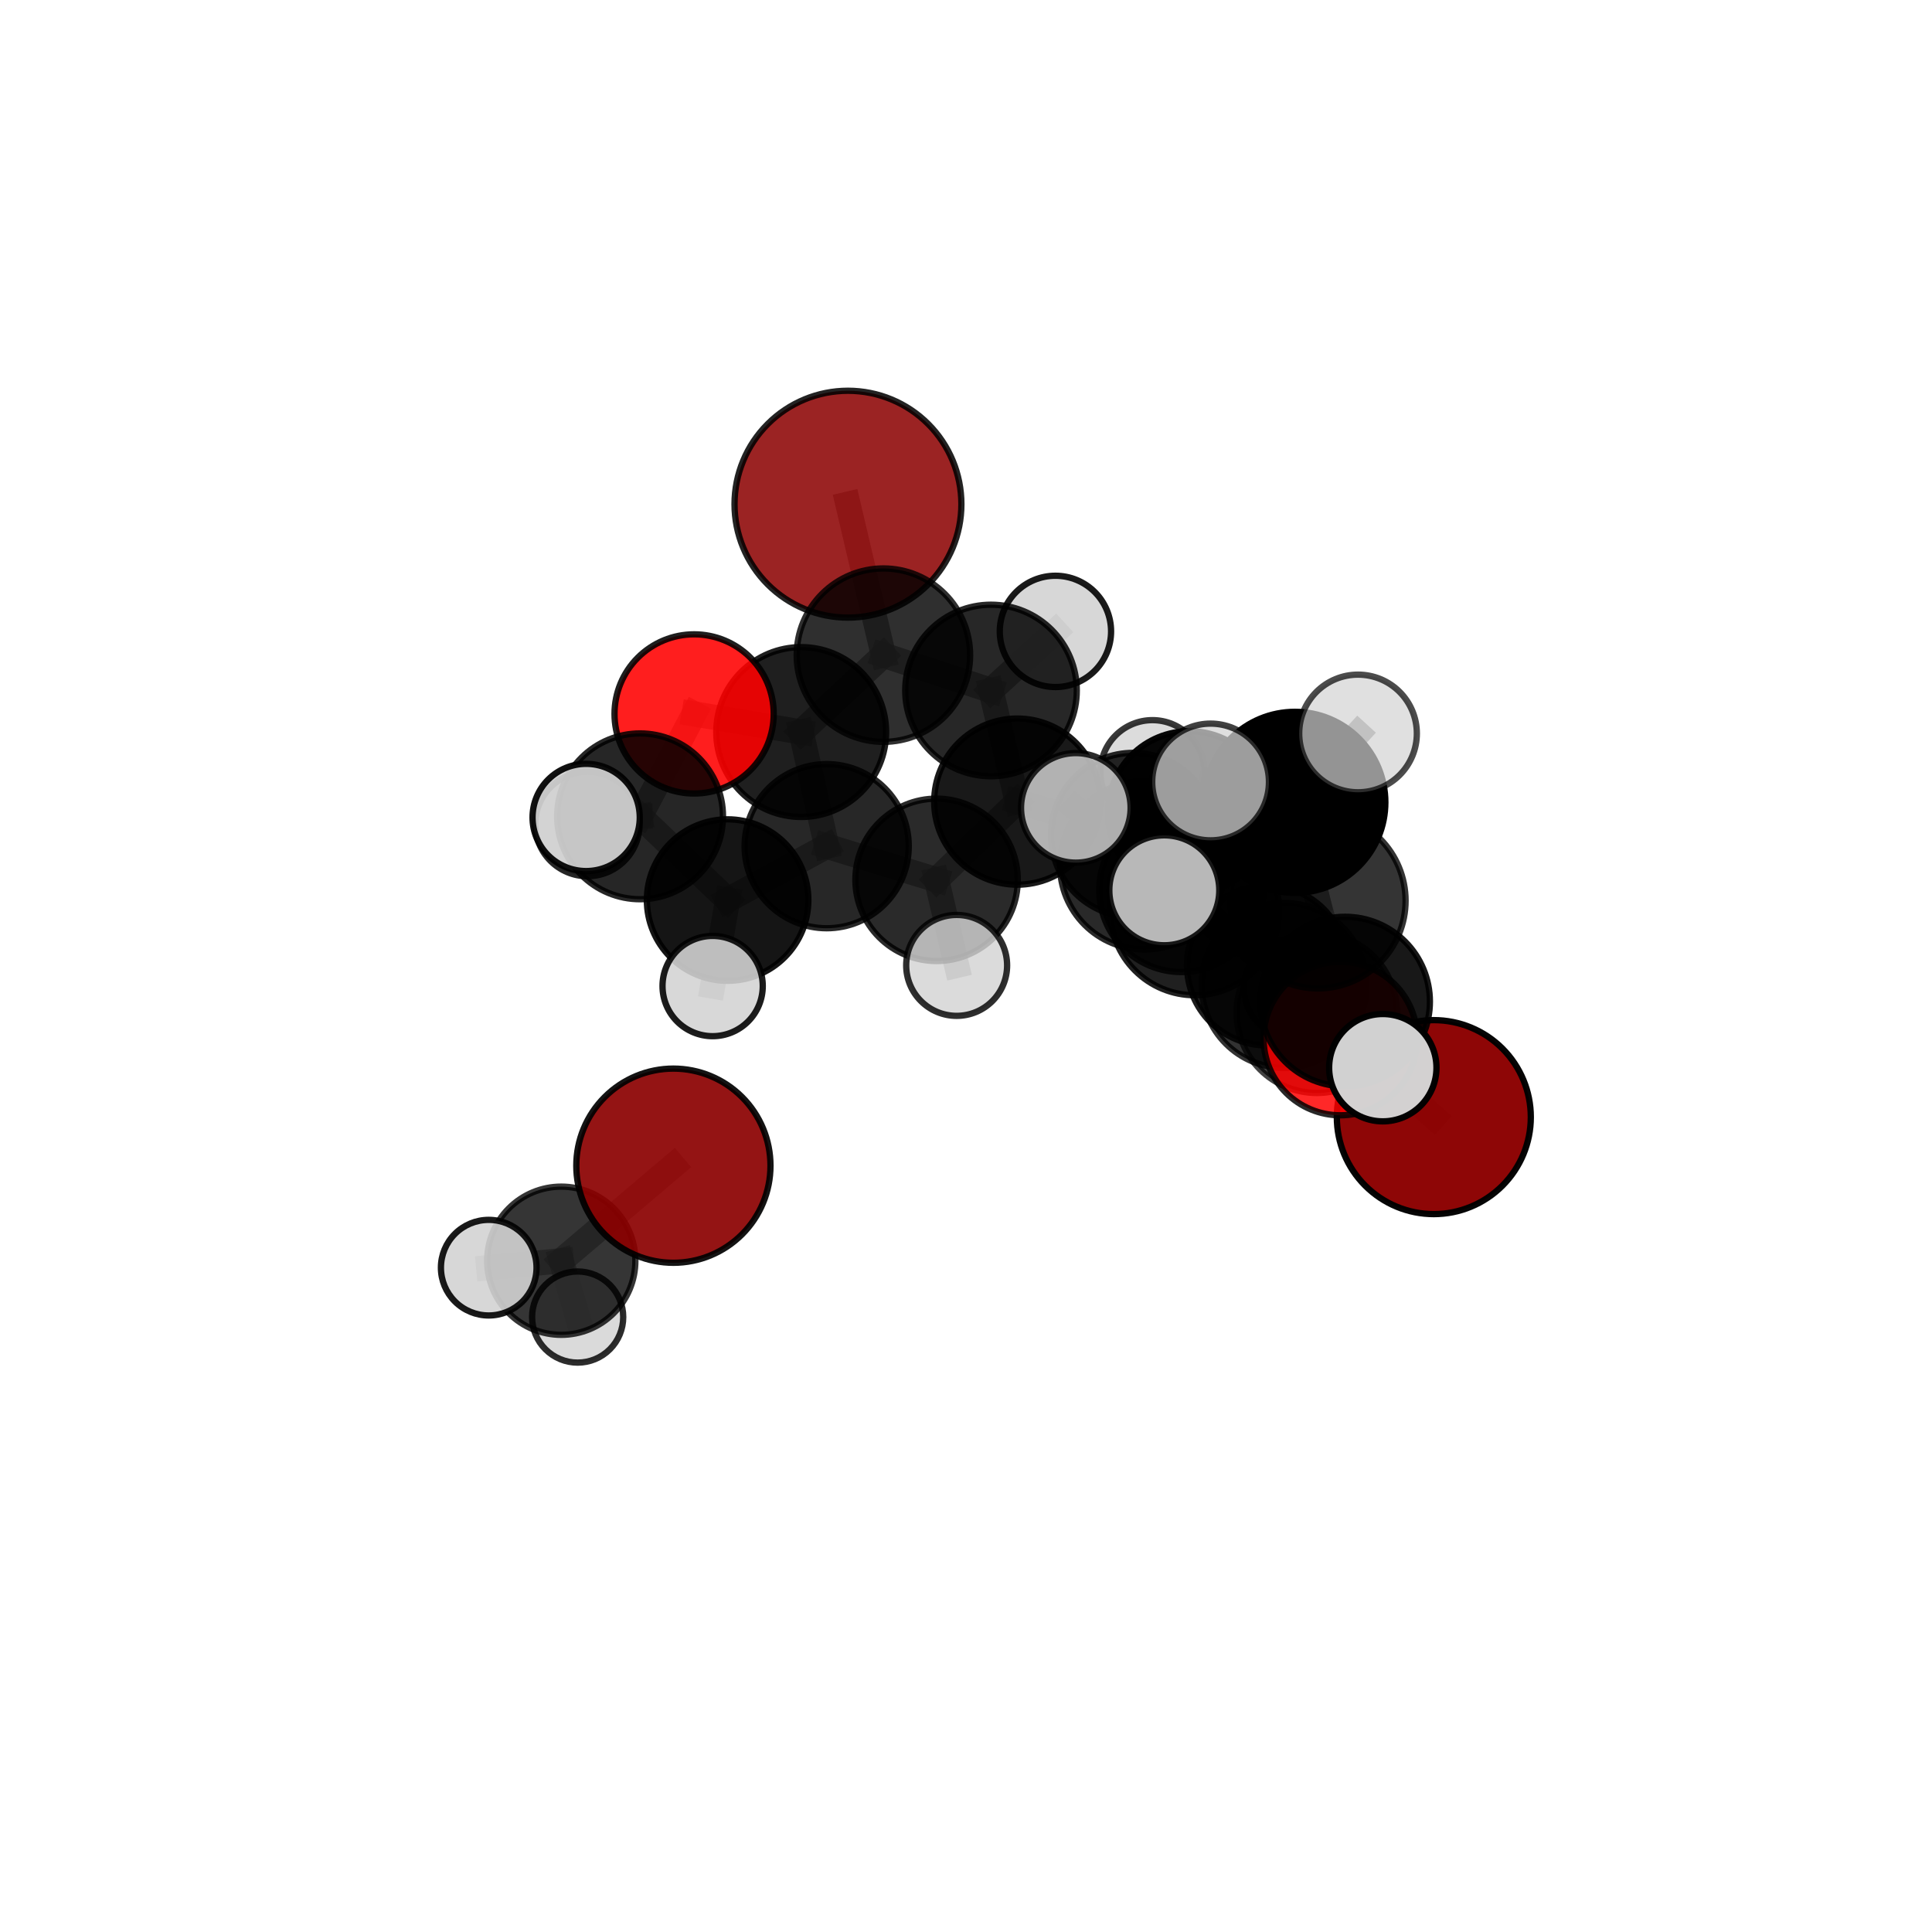 <?xml version="1.0" encoding="utf-8" standalone="no"?>
<!DOCTYPE svg PUBLIC "-//W3C//DTD SVG 1.1//EN"
  "http://www.w3.org/Graphics/SVG/1.1/DTD/svg11.dtd">
<svg xmlns:xlink="http://www.w3.org/1999/xlink" width="153pt" height="153pt" viewBox="0 0 153 153" xmlns="http://www.w3.org/2000/svg" version="1.1">
 <defs>
  <style type="text/css">*{stroke-linejoin: round; stroke-linecap: butt}</style>
 </defs>
 <g id="figure_1">
  <g id="patch_1">
   <path d="M 0 153 
L 153 153 
L 153 0 
L 0 0 
L 0 153 
z
" style="fill: none"/>
  </g>
  <g id="patch_2">
   <path d="M 7.2 145.8 
L 145.8 145.8 
L 145.8 7.2 
L 7.2 7.2 
L 7.2 145.8 
z
" style="fill: none"/>
  </g>
  <g id="axes_1">
   <g id="line2d_1">
    <path d="M 53.327 92.314 
L 44.448 99.841 
" clip-path="url(#p96cc780178)" style="fill: none; stroke: #808080; stroke-opacity: 0.605; stroke-width: 2; stroke-linecap: square"/>
   </g>
   <g id="line2d_2">
    <path d="M 44.448 99.841 
L 45.746 104.301 
" clip-path="url(#p96cc780178)" style="fill: none; stroke: #808080; stroke-opacity: 0.574; stroke-width: 2; stroke-linecap: square"/>
   </g>
   <g id="line2d_3">
    <path d="M 44.448 99.841 
L 38.704 100.39 
" clip-path="url(#p96cc780178)" style="fill: none; stroke: #808080; stroke-opacity: 0.592; stroke-width: 2; stroke-linecap: square"/>
   </g>
   <g id="line2d_4">
    <path d="M 113.548 88.467 
L 104.281 80.208 
" clip-path="url(#p96cc780178)" style="fill: none; stroke: #808080; stroke-opacity: 0.638; stroke-width: 2; stroke-linecap: square"/>
   </g>
   <g id="line2d_5">
    <path d="M 104.281 80.208 
L 101.7 78.036 
" clip-path="url(#p96cc780178)" style="fill: none; stroke: #808080; stroke-opacity: 0.668; stroke-width: 2; stroke-linecap: square"/>
   </g>
   <g id="line2d_6">
    <path d="M 67.152 39.928 
L 69.959 51.883 
" clip-path="url(#p96cc780178)" style="fill: none; stroke: #808080; stroke-opacity: 0.754; stroke-width: 2; stroke-linecap: square"/>
   </g>
   <g id="line2d_7">
    <path d="M 69.959 51.883 
L 63.448 57.972 
" clip-path="url(#p96cc780178)" style="fill: none; stroke: #808080; stroke-opacity: 0.721; stroke-width: 2; stroke-linecap: square"/>
   </g>
   <g id="line2d_8">
    <path d="M 106.146 82.244 
L 101.7 78.036 
" clip-path="url(#p96cc780178)" style="fill: none; stroke: #808080; stroke-opacity: 0.68; stroke-width: 2; stroke-linecap: square"/>
   </g>
   <g id="line2d_9">
    <path d="M 106.146 82.244 
L 106.521 79.319 
" clip-path="url(#p96cc780178)" style="fill: none; stroke: #808080; stroke-opacity: 0.694; stroke-width: 2; stroke-linecap: square"/>
   </g>
   <g id="line2d_10">
    <path d="M 106.521 79.319 
L 104.365 71.33 
" clip-path="url(#p96cc780178)" style="fill: none; stroke: #808080; stroke-opacity: 0.727; stroke-width: 2; stroke-linecap: square"/>
   </g>
   <g id="line2d_11">
    <path d="M 106.521 79.319 
L 109.508 84.553 
" clip-path="url(#p96cc780178)" style="fill: none; stroke: #808080; stroke-opacity: 0.704; stroke-width: 2; stroke-linecap: square"/>
   </g>
   <g id="line2d_12">
    <path d="M 54.969 56.537 
L 63.448 57.972 
" clip-path="url(#p96cc780178)" style="fill: none; stroke: #808080; stroke-opacity: 0.713; stroke-width: 2; stroke-linecap: square"/>
   </g>
   <g id="line2d_13">
    <path d="M 54.969 56.537 
L 50.69 64.648 
" clip-path="url(#p96cc780178)" style="fill: none; stroke: #808080; stroke-opacity: 0.701; stroke-width: 2; stroke-linecap: square"/>
   </g>
   <g id="line2d_14">
    <path d="M 50.69 64.648 
L 57.622 71.279 
" clip-path="url(#p96cc780178)" style="fill: none; stroke: #808080; stroke-opacity: 0.674; stroke-width: 2; stroke-linecap: square"/>
   </g>
   <g id="line2d_15">
    <path d="M 50.69 64.648 
L 46.522 65.257 
" clip-path="url(#p96cc780178)" style="fill: none; stroke: #808080; stroke-opacity: 0.679; stroke-width: 2; stroke-linecap: square"/>
   </g>
   <g id="line2d_16">
    <path d="M 50.69 64.648 
L 46.418 64.737 
" clip-path="url(#p96cc780178)" style="fill: none; stroke: #808080; stroke-opacity: 0.692; stroke-width: 2; stroke-linecap: square"/>
   </g>
   <g id="line2d_17">
    <path d="M 89.738 66.123 
L 93.554 70.477 
" clip-path="url(#p96cc780178)" style="fill: none; stroke: #808080; stroke-opacity: 0.677; stroke-width: 2; stroke-linecap: square"/>
   </g>
   <g id="line2d_18">
    <path d="M 89.738 66.123 
L 80.559 63.482 
" clip-path="url(#p96cc780178)" style="fill: none; stroke: #808080; stroke-opacity: 0.683; stroke-width: 2; stroke-linecap: square"/>
   </g>
   <g id="line2d_19">
    <path d="M 89.738 66.123 
L 94.191 64.352 
" clip-path="url(#p96cc780178)" style="fill: none; stroke: #808080; stroke-opacity: 0.673; stroke-width: 2; stroke-linecap: square"/>
   </g>
   <g id="line2d_20">
    <path d="M 93.554 70.477 
L 100.338 76.46 
" clip-path="url(#p96cc780178)" style="fill: none; stroke: #808080; stroke-opacity: 0.665; stroke-width: 2; stroke-linecap: square"/>
   </g>
   <g id="line2d_21">
    <path d="M 93.554 70.477 
L 90.616 68.516 
" clip-path="url(#p96cc780178)" style="fill: none; stroke: #808080; stroke-opacity: 0.689; stroke-width: 2; stroke-linecap: square"/>
   </g>
   <g id="line2d_22">
    <path d="M 80.559 63.482 
L 78.48 54.681 
" clip-path="url(#p96cc780178)" style="fill: none; stroke: #808080; stroke-opacity: 0.704; stroke-width: 2; stroke-linecap: square"/>
   </g>
   <g id="line2d_23">
    <path d="M 80.559 63.482 
L 74.17 69.676 
" clip-path="url(#p96cc780178)" style="fill: none; stroke: #808080; stroke-opacity: 0.677; stroke-width: 2; stroke-linecap: square"/>
   </g>
   <g id="line2d_24">
    <path d="M 94.191 64.352 
L 91.265 61.149 
" clip-path="url(#p96cc780178)" style="fill: none; stroke: #808080; stroke-opacity: 0.669; stroke-width: 2; stroke-linecap: square"/>
   </g>
   <g id="line2d_25">
    <path d="M 94.191 64.352 
L 100.817 66.023 
" clip-path="url(#p96cc780178)" style="fill: none; stroke: #808080; stroke-opacity: 0.665; stroke-width: 2; stroke-linecap: square"/>
   </g>
   <g id="line2d_26">
    <path d="M 100.338 76.46 
L 104.281 80.208 
" clip-path="url(#p96cc780178)" style="fill: none; stroke: #808080; stroke-opacity: 0.653; stroke-width: 2; stroke-linecap: square"/>
   </g>
   <g id="line2d_27">
    <path d="M 100.338 76.46 
L 102.481 78.26 
" clip-path="url(#p96cc780178)" style="fill: none; stroke: #808080; stroke-opacity: 0.642; stroke-width: 2; stroke-linecap: square"/>
   </g>
   <g id="line2d_28">
    <path d="M 90.616 68.516 
L 94.616 72.129 
" clip-path="url(#p96cc780178)" style="fill: none; stroke: #808080; stroke-opacity: 0.703; stroke-width: 2; stroke-linecap: square"/>
   </g>
   <g id="line2d_29">
    <path d="M 90.616 68.516 
L 85.197 63.978 
" clip-path="url(#p96cc780178)" style="fill: none; stroke: #808080; stroke-opacity: 0.711; stroke-width: 2; stroke-linecap: square"/>
   </g>
   <g id="line2d_30">
    <path d="M 78.48 54.681 
L 69.959 51.883 
" clip-path="url(#p96cc780178)" style="fill: none; stroke: #808080; stroke-opacity: 0.726; stroke-width: 2; stroke-linecap: square"/>
   </g>
   <g id="line2d_31">
    <path d="M 78.48 54.681 
L 83.582 50.002 
" clip-path="url(#p96cc780178)" style="fill: none; stroke: #808080; stroke-opacity: 0.729; stroke-width: 2; stroke-linecap: square"/>
   </g>
   <g id="line2d_32">
    <path d="M 74.17 69.676 
L 65.468 67.011 
" clip-path="url(#p96cc780178)" style="fill: none; stroke: #808080; stroke-opacity: 0.671; stroke-width: 2; stroke-linecap: square"/>
   </g>
   <g id="line2d_33">
    <path d="M 74.17 69.676 
L 75.76 76.452 
" clip-path="url(#p96cc780178)" style="fill: none; stroke: #808080; stroke-opacity: 0.654; stroke-width: 2; stroke-linecap: square"/>
   </g>
   <g id="line2d_34">
    <path d="M 94.616 72.129 
L 101.7 78.036 
" clip-path="url(#p96cc780178)" style="fill: none; stroke: #808080; stroke-opacity: 0.693; stroke-width: 2; stroke-linecap: square"/>
   </g>
   <g id="line2d_35">
    <path d="M 94.616 72.129 
L 92.204 70.505 
" clip-path="url(#p96cc780178)" style="fill: none; stroke: #808080; stroke-opacity: 0.714; stroke-width: 2; stroke-linecap: square"/>
   </g>
   <g id="line2d_36">
    <path d="M 65.468 67.011 
L 63.448 57.972 
" clip-path="url(#p96cc780178)" style="fill: none; stroke: #808080; stroke-opacity: 0.693; stroke-width: 2; stroke-linecap: square"/>
   </g>
   <g id="line2d_37">
    <path d="M 65.468 67.011 
L 57.622 71.279 
" clip-path="url(#p96cc780178)" style="fill: none; stroke: #808080; stroke-opacity: 0.669; stroke-width: 2; stroke-linecap: square"/>
   </g>
   <g id="line2d_38">
    <path d="M 57.622 71.279 
L 56.435 78.088 
" clip-path="url(#p96cc780178)" style="fill: none; stroke: #808080; stroke-opacity: 0.648; stroke-width: 2; stroke-linecap: square"/>
   </g>
   <g id="line2d_39">
    <path d="M 104.365 71.33 
L 102.541 63.541 
" clip-path="url(#p96cc780178)" style="fill: none; stroke: #808080; stroke-opacity: 0.762; stroke-width: 2; stroke-linecap: square"/>
   </g>
   <g id="line2d_40">
    <path d="M 102.541 63.541 
L 95.869 61.927 
" clip-path="url(#p96cc780178)" style="fill: none; stroke: #808080; stroke-opacity: 0.785; stroke-width: 2; stroke-linecap: square"/>
   </g>
   <g id="line2d_41">
    <path d="M 102.541 63.541 
L 107.545 58.085 
" clip-path="url(#p96cc780178)" style="fill: none; stroke: #808080; stroke-opacity: 0.79; stroke-width: 2; stroke-linecap: square"/>
   </g>
   <g id="Path3DCollection_1">
    <path d="M 91.265 65.27 
C 92.358 65.27 93.406 64.836 94.179 64.063 
C 94.951 63.29 95.385 62.242 95.385 61.149 
C 95.385 60.057 94.951 59.008 94.179 58.236 
C 93.406 57.463 92.358 57.029 91.265 57.029 
C 90.172 57.029 89.124 57.463 88.351 58.236 
C 87.578 59.008 87.144 60.057 87.144 61.149 
C 87.144 62.242 87.578 63.29 88.351 64.063 
C 89.124 64.836 90.172 65.27 91.265 65.27 
z
" clip-path="url(#p96cc780178)" style="fill: #d3d3d3; fill-opacity: 0.778; stroke: #000000; stroke-opacity: 0.778; stroke-width: 0.5"/>
    <path d="M 100.817 70.106 
C 101.9 70.106 102.939 69.676 103.705 68.91 
C 104.47 68.144 104.9 67.106 104.9 66.023 
C 104.9 64.94 104.47 63.901 103.705 63.136 
C 102.939 62.37 101.9 61.94 100.817 61.94 
C 99.734 61.94 98.696 62.37 97.93 63.136 
C 97.164 63.901 96.734 64.94 96.734 66.023 
C 96.734 67.106 97.164 68.144 97.93 68.91 
C 98.696 69.676 99.734 70.106 100.817 70.106 
z
" clip-path="url(#p96cc780178)" style="fill: #d3d3d3; fill-opacity: 0.777; stroke: #000000; stroke-opacity: 0.777; stroke-width: 0.5"/>
    <path d="M 94.191 70.798 
C 95.901 70.798 97.54 70.118 98.749 68.91 
C 99.958 67.701 100.637 66.061 100.637 64.352 
C 100.637 62.642 99.958 61.002 98.749 59.793 
C 97.54 58.585 95.901 57.905 94.191 57.905 
C 92.481 57.905 90.842 58.585 89.633 59.793 
C 88.424 61.002 87.745 62.642 87.745 64.352 
C 87.745 66.061 88.424 67.701 89.633 68.91 
C 90.842 70.118 92.481 70.798 94.191 70.798 
z
" clip-path="url(#p96cc780178)" style="fill-opacity: 0.971; stroke: #000000; stroke-opacity: 0.971; stroke-width: 0.5"/>
    <path d="M 46.522 69.389 
C 47.618 69.389 48.669 68.954 49.444 68.179 
C 50.218 67.404 50.654 66.353 50.654 65.257 
C 50.654 64.162 50.218 63.111 49.444 62.336 
C 48.669 61.561 47.618 61.126 46.522 61.126 
C 45.426 61.126 44.375 61.561 43.6 62.336 
C 42.825 63.111 42.39 64.162 42.39 65.257 
C 42.39 66.353 42.825 67.404 43.6 68.179 
C 44.375 68.954 45.426 69.389 46.522 69.389 
z
" clip-path="url(#p96cc780178)" style="fill: #d3d3d3; fill-opacity: 0.85; stroke: #000000; stroke-opacity: 0.85; stroke-width: 0.5"/>
    <path d="M 83.582 54.409 
C 84.751 54.409 85.872 53.945 86.699 53.118 
C 87.525 52.292 87.989 51.171 87.989 50.002 
C 87.989 48.833 87.525 47.712 86.699 46.886 
C 85.872 46.059 84.751 45.595 83.582 45.595 
C 82.414 45.595 81.292 46.059 80.466 46.886 
C 79.64 47.712 79.175 48.833 79.175 50.002 
C 79.175 51.171 79.64 52.292 80.466 53.118 
C 81.292 53.945 82.414 54.409 83.582 54.409 
z
" clip-path="url(#p96cc780178)" style="fill: #d3d3d3; fill-opacity: 0.895; stroke: #000000; stroke-opacity: 0.895; stroke-width: 0.5"/>
    <path d="M 89.738 72.626 
C 91.463 72.626 93.117 71.941 94.336 70.721 
C 95.556 69.502 96.241 67.847 96.241 66.123 
C 96.241 64.398 95.556 62.744 94.336 61.524 
C 93.117 60.305 91.463 59.62 89.738 59.62 
C 88.013 59.62 86.359 60.305 85.14 61.524 
C 83.92 62.744 83.235 64.398 83.235 66.123 
C 83.235 67.847 83.92 69.502 85.14 70.721 
C 86.359 71.941 88.013 72.626 89.738 72.626 
z
" clip-path="url(#p96cc780178)" style="fill-opacity: 0.846; stroke: #000000; stroke-opacity: 0.846; stroke-width: 0.5"/>
    <path d="M 78.48 61.474 
C 80.281 61.474 82.009 60.759 83.283 59.485 
C 84.557 58.211 85.273 56.483 85.273 54.681 
C 85.273 52.88 84.557 51.152 83.283 49.878 
C 82.009 48.604 80.281 47.888 78.48 47.888 
C 76.678 47.888 74.95 48.604 73.676 49.878 
C 72.402 51.152 71.687 52.88 71.687 54.681 
C 71.687 56.483 72.402 58.211 73.676 59.485 
C 74.95 60.759 76.678 61.474 78.48 61.474 
z
" clip-path="url(#p96cc780178)" style="fill-opacity: 0.846; stroke: #000000; stroke-opacity: 0.846; stroke-width: 0.5"/>
    <path d="M 67.152 48.911 
C 69.535 48.911 71.82 47.964 73.504 46.28 
C 75.189 44.595 76.135 42.31 76.135 39.928 
C 76.135 37.546 75.189 35.26 73.504 33.576 
C 71.82 31.891 69.535 30.945 67.152 30.945 
C 64.77 30.945 62.485 31.891 60.8 33.576 
C 59.116 35.26 58.169 37.546 58.169 39.928 
C 58.169 42.31 59.116 44.595 60.8 46.28 
C 62.485 47.964 64.77 48.911 67.152 48.911 
z
" clip-path="url(#p96cc780178)" style="fill: #8b0000; fill-opacity: 0.86; stroke: #000000; stroke-opacity: 0.86; stroke-width: 0.5"/>
    <path d="M 102.481 82.212 
C 103.529 82.212 104.534 81.796 105.275 81.054 
C 106.016 80.313 106.433 79.308 106.433 78.26 
C 106.433 77.212 106.016 76.206 105.275 75.465 
C 104.534 74.724 103.529 74.308 102.481 74.308 
C 101.433 74.308 100.427 74.724 99.686 75.465 
C 98.945 76.206 98.528 77.212 98.528 78.26 
C 98.528 79.308 98.945 80.313 99.686 81.054 
C 100.427 81.796 101.433 82.212 102.481 82.212 
z
" clip-path="url(#p96cc780178)" style="fill: #d3d3d3; fill-opacity: 0.836; stroke: #000000; stroke-opacity: 0.836; stroke-width: 0.5"/>
    <path d="M 69.959 58.75 
C 71.78 58.75 73.527 58.027 74.815 56.739 
C 76.102 55.451 76.826 53.705 76.826 51.883 
C 76.826 50.062 76.102 48.315 74.815 47.028 
C 73.527 45.74 71.78 45.016 69.959 45.016 
C 68.138 45.016 66.391 45.74 65.103 47.028 
C 63.815 48.315 63.092 50.062 63.092 51.883 
C 63.092 53.705 63.815 55.451 65.103 56.739 
C 66.391 58.027 68.138 58.75 69.959 58.75 
z
" clip-path="url(#p96cc780178)" style="fill-opacity: 0.816; stroke: #000000; stroke-opacity: 0.816; stroke-width: 0.5"/>
    <path d="M 80.559 70.061 
C 82.304 70.061 83.977 69.368 85.211 68.134 
C 86.445 66.901 87.138 65.227 87.138 63.482 
C 87.138 61.738 86.445 60.064 85.211 58.831 
C 83.977 57.597 82.304 56.904 80.559 56.904 
C 78.814 56.904 77.141 57.597 75.907 58.831 
C 74.673 60.064 73.98 61.738 73.98 63.482 
C 73.98 65.227 74.673 66.901 75.907 68.134 
C 77.141 69.368 78.814 70.061 80.559 70.061 
z
" clip-path="url(#p96cc780178)" style="fill-opacity: 0.901; stroke: #000000; stroke-opacity: 0.901; stroke-width: 0.5"/>
    <path d="M 63.448 64.697 
C 65.231 64.697 66.942 63.988 68.203 62.727 
C 69.464 61.466 70.173 59.755 70.173 57.972 
C 70.173 56.189 69.464 54.478 68.203 53.217 
C 66.942 51.956 65.231 51.247 63.448 51.247 
C 61.664 51.247 59.953 51.956 58.692 53.217 
C 57.431 54.478 56.723 56.189 56.723 57.972 
C 56.723 59.755 57.431 61.466 58.692 62.727 
C 59.953 63.988 61.664 64.697 63.448 64.697 
z
" clip-path="url(#p96cc780178)" style="fill-opacity: 0.877; stroke: #000000; stroke-opacity: 0.877; stroke-width: 0.5"/>
    <path d="M 74.17 76.106 
C 75.876 76.106 77.511 75.429 78.717 74.223 
C 79.923 73.017 80.6 71.382 80.6 69.676 
C 80.6 67.971 79.923 66.335 78.717 65.13 
C 77.511 63.924 75.876 63.246 74.17 63.246 
C 72.465 63.246 70.829 63.924 69.624 65.13 
C 68.418 66.335 67.74 67.971 67.74 69.676 
C 67.74 71.382 68.418 73.017 69.624 74.223 
C 70.829 75.429 72.465 76.106 74.17 76.106 
z
" clip-path="url(#p96cc780178)" style="fill-opacity: 0.833; stroke: #000000; stroke-opacity: 0.833; stroke-width: 0.5"/>
    <path d="M 54.969 62.841 
C 56.64 62.841 58.244 62.176 59.426 60.994 
C 60.608 59.812 61.272 58.209 61.272 56.537 
C 61.272 54.866 60.608 53.262 59.426 52.08 
C 58.244 50.898 56.64 50.234 54.969 50.234 
C 53.297 50.234 51.694 50.898 50.511 52.08 
C 49.329 53.262 48.665 54.866 48.665 56.537 
C 48.665 58.209 49.329 59.812 50.511 60.994 
C 51.694 62.176 53.297 62.841 54.969 62.841 
z
" clip-path="url(#p96cc780178)" style="fill: #ff0000; fill-opacity: 0.88; stroke: #000000; stroke-opacity: 0.88; stroke-width: 0.5"/>
    <path d="M 65.468 73.511 
C 67.192 73.511 68.845 72.826 70.064 71.607 
C 71.283 70.388 71.968 68.735 71.968 67.011 
C 71.968 65.287 71.283 63.633 70.064 62.414 
C 68.845 61.195 67.192 60.51 65.468 60.51 
C 63.744 60.51 62.09 61.195 60.871 62.414 
C 59.652 63.633 58.967 65.287 58.967 67.011 
C 58.967 68.735 59.652 70.388 60.871 71.607 
C 62.09 72.826 63.744 73.511 65.468 73.511 
z
" clip-path="url(#p96cc780178)" style="fill-opacity: 0.846; stroke: #000000; stroke-opacity: 0.846; stroke-width: 0.5"/>
    <path d="M 75.76 80.448 
C 76.82 80.448 77.836 80.027 78.586 79.278 
C 79.335 78.529 79.756 77.512 79.756 76.452 
C 79.756 75.393 79.335 74.376 78.586 73.627 
C 77.836 72.877 76.82 72.456 75.76 72.456 
C 74.7 72.456 73.684 72.877 72.934 73.627 
C 72.185 74.376 71.764 75.393 71.764 76.452 
C 71.764 77.512 72.185 78.529 72.934 79.278 
C 73.684 80.027 74.7 80.448 75.76 80.448 
z
" clip-path="url(#p96cc780178)" style="fill: #d3d3d3; fill-opacity: 0.818; stroke: #000000; stroke-opacity: 0.818; stroke-width: 0.5"/>
    <path d="M 57.622 77.673 
C 59.317 77.673 60.944 76.999 62.143 75.8 
C 63.342 74.601 64.016 72.975 64.016 71.279 
C 64.016 69.583 63.342 67.956 62.143 66.757 
C 60.944 65.558 59.317 64.884 57.622 64.884 
C 55.926 64.884 54.299 65.558 53.1 66.757 
C 51.901 67.956 51.227 69.583 51.227 71.279 
C 51.227 72.975 51.901 74.601 53.1 75.8 
C 54.299 76.999 55.926 77.673 57.622 77.673 
z
" clip-path="url(#p96cc780178)" style="fill-opacity: 0.915; stroke: #000000; stroke-opacity: 0.915; stroke-width: 0.5"/>
    <path d="M 50.69 71.213 
C 52.432 71.213 54.102 70.522 55.333 69.29 
C 56.564 68.059 57.256 66.389 57.256 64.648 
C 57.256 62.906 56.564 61.236 55.333 60.005 
C 54.102 58.774 52.432 58.082 50.69 58.082 
C 48.949 58.082 47.279 58.774 46.048 60.005 
C 44.816 61.236 44.125 62.906 44.125 64.648 
C 44.125 66.389 44.816 68.059 46.048 69.29 
C 47.279 70.522 48.949 71.213 50.69 71.213 
z
" clip-path="url(#p96cc780178)" style="fill-opacity: 0.851; stroke: #000000; stroke-opacity: 0.851; stroke-width: 0.5"/>
    <path d="M 56.435 82.058 
C 57.488 82.058 58.498 81.639 59.242 80.895 
C 59.987 80.15 60.405 79.141 60.405 78.088 
C 60.405 77.035 59.987 76.025 59.242 75.281 
C 58.498 74.536 57.488 74.118 56.435 74.118 
C 55.383 74.118 54.373 74.536 53.628 75.281 
C 52.884 76.025 52.466 77.035 52.466 78.088 
C 52.466 79.141 52.884 80.15 53.628 80.895 
C 54.373 81.639 55.383 82.058 56.435 82.058 
z
" clip-path="url(#p96cc780178)" style="fill: #d3d3d3; fill-opacity: 0.888; stroke: #000000; stroke-opacity: 0.888; stroke-width: 0.5"/>
    <path d="M 100.338 82.794 
C 102.018 82.794 103.629 82.126 104.817 80.939 
C 106.005 79.751 106.672 78.14 106.672 76.46 
C 106.672 74.78 106.005 73.169 104.817 71.981 
C 103.629 70.793 102.018 70.126 100.338 70.126 
C 98.658 70.126 97.047 70.793 95.859 71.981 
C 94.671 73.169 94.004 74.78 94.004 76.46 
C 94.004 78.14 94.671 79.751 95.859 80.939 
C 97.047 82.126 98.658 82.794 100.338 82.794 
z
" clip-path="url(#p96cc780178)" style="fill-opacity: 0.886; stroke: #000000; stroke-opacity: 0.886; stroke-width: 0.5"/>
    <path d="M 93.554 76.979 
C 95.278 76.979 96.932 76.294 98.151 75.075 
C 99.371 73.855 100.056 72.202 100.056 70.477 
C 100.056 68.753 99.371 67.099 98.151 65.88 
C 96.932 64.661 95.278 63.975 93.554 63.975 
C 91.83 63.975 90.176 64.661 88.956 65.88 
C 87.737 67.099 87.052 68.753 87.052 70.477 
C 87.052 72.202 87.737 73.855 88.956 75.075 
C 90.176 76.294 91.83 76.979 93.554 76.979 
z
" clip-path="url(#p96cc780178)" style="fill-opacity: 0.858; stroke: #000000; stroke-opacity: 0.858; stroke-width: 0.5"/>
    <path d="M 46.418 68.982 
C 47.544 68.982 48.624 68.535 49.42 67.739 
C 50.216 66.943 50.664 65.863 50.664 64.737 
C 50.664 63.611 50.216 62.531 49.42 61.735 
C 48.624 60.939 47.544 60.491 46.418 60.491 
C 45.292 60.491 44.212 60.939 43.416 61.735 
C 42.62 62.531 42.173 63.611 42.173 64.737 
C 42.173 65.863 42.62 66.943 43.416 67.739 
C 44.212 68.535 45.292 68.982 46.418 68.982 
z
" clip-path="url(#p96cc780178)" style="fill: #d3d3d3; fill-opacity: 0.93; stroke: #000000; stroke-opacity: 0.93; stroke-width: 0.5"/>
    <path d="M 45.746 107.909 
C 46.703 107.909 47.621 107.529 48.298 106.852 
C 48.974 106.175 49.355 105.258 49.355 104.301 
C 49.355 103.344 48.974 102.426 48.298 101.749 
C 47.621 101.072 46.703 100.692 45.746 100.692 
C 44.789 100.692 43.872 101.072 43.195 101.749 
C 42.518 102.426 42.138 103.344 42.138 104.301 
C 42.138 105.258 42.518 106.175 43.195 106.852 
C 43.872 107.529 44.789 107.909 45.746 107.909 
z
" clip-path="url(#p96cc780178)" style="fill: #d3d3d3; fill-opacity: 0.826; stroke: #000000; stroke-opacity: 0.826; stroke-width: 0.5"/>
    <path d="M 113.548 96.148 
C 115.585 96.148 117.538 95.338 118.979 93.898 
C 120.419 92.458 121.229 90.504 121.229 88.467 
C 121.229 86.43 120.419 84.476 118.979 83.036 
C 117.538 81.595 115.585 80.786 113.548 80.786 
C 111.511 80.786 109.557 81.595 108.117 83.036 
C 106.676 84.476 105.867 86.43 105.867 88.467 
C 105.867 90.504 106.676 92.458 108.117 93.898 
C 109.557 95.338 111.511 96.148 113.548 96.148 
z
" clip-path="url(#p96cc780178)" style="fill: #8b0000; fill-opacity: 0.975; stroke: #000000; stroke-opacity: 0.975; stroke-width: 0.5"/>
    <path d="M 104.281 86.556 
C 105.964 86.556 107.579 85.887 108.769 84.697 
C 109.96 83.506 110.628 81.892 110.628 80.208 
C 110.628 78.525 109.96 76.91 108.769 75.72 
C 107.579 74.529 105.964 73.86 104.281 73.86 
C 102.597 73.86 100.983 74.529 99.792 75.72 
C 98.602 76.91 97.933 78.525 97.933 80.208 
C 97.933 81.892 98.602 83.506 99.792 84.697 
C 100.983 85.887 102.597 86.556 104.281 86.556 
z
" clip-path="url(#p96cc780178)" style="fill-opacity: 0.735; stroke: #000000; stroke-opacity: 0.735; stroke-width: 0.5"/>
    <path d="M 90.616 75.187 
C 92.385 75.187 94.082 74.485 95.333 73.234 
C 96.584 71.982 97.287 70.285 97.287 68.516 
C 97.287 66.747 96.584 65.05 95.333 63.799 
C 94.082 62.548 92.385 61.845 90.616 61.845 
C 88.847 61.845 87.15 62.548 85.898 63.799 
C 84.647 65.05 83.945 66.747 83.945 68.516 
C 83.945 70.285 84.647 71.982 85.898 73.234 
C 87.15 74.485 88.847 75.187 90.616 75.187 
z
" clip-path="url(#p96cc780178)" style="fill-opacity: 0.837; stroke: #000000; stroke-opacity: 0.837; stroke-width: 0.5"/>
    <path d="M 85.197 68.316 
C 86.348 68.316 87.451 67.859 88.265 67.045 
C 89.078 66.232 89.535 65.128 89.535 63.978 
C 89.535 62.827 89.078 61.724 88.265 60.91 
C 87.451 60.096 86.348 59.639 85.197 59.639 
C 84.046 59.639 82.943 60.096 82.129 60.91 
C 81.316 61.724 80.859 62.827 80.859 63.978 
C 80.859 65.128 81.316 66.232 82.129 67.045 
C 82.943 67.859 84.046 68.316 85.197 68.316 
z
" clip-path="url(#p96cc780178)" style="fill: #d3d3d3; fill-opacity: 0.826; stroke: #000000; stroke-opacity: 0.826; stroke-width: 0.5"/>
    <path d="M 44.448 105.709 
C 46.005 105.709 47.497 105.09 48.598 103.99 
C 49.698 102.89 50.317 101.397 50.317 99.841 
C 50.317 98.284 49.698 96.792 48.598 95.691 
C 47.497 94.591 46.005 93.972 44.448 93.972 
C 42.892 93.972 41.399 94.591 40.299 95.691 
C 39.198 96.792 38.58 98.284 38.58 99.841 
C 38.58 101.397 39.198 102.89 40.299 103.99 
C 41.399 105.09 42.892 105.709 44.448 105.709 
z
" clip-path="url(#p96cc780178)" style="fill-opacity: 0.79; stroke: #000000; stroke-opacity: 0.79; stroke-width: 0.5"/>
    <path d="M 53.327 100.004 
C 55.366 100.004 57.322 99.193 58.764 97.752 
C 60.206 96.31 61.016 94.354 61.016 92.314 
C 61.016 90.275 60.206 88.319 58.764 86.877 
C 57.322 85.435 55.366 84.625 53.327 84.625 
C 51.288 84.625 49.332 85.435 47.89 86.877 
C 46.448 88.319 45.638 90.275 45.638 92.314 
C 45.638 94.354 46.448 96.31 47.89 97.752 
C 49.332 99.193 51.288 100.004 53.327 100.004 
z
" clip-path="url(#p96cc780178)" style="fill: #8b0000; fill-opacity: 0.921; stroke: #000000; stroke-opacity: 0.921; stroke-width: 0.5"/>
    <path d="M 38.704 104.176 
C 39.708 104.176 40.671 103.777 41.381 103.067 
C 42.091 102.357 42.49 101.394 42.49 100.39 
C 42.49 99.386 42.091 98.423 41.381 97.713 
C 40.671 97.003 39.708 96.604 38.704 96.604 
C 37.7 96.604 36.737 97.003 36.027 97.713 
C 35.317 98.423 34.918 99.386 34.918 100.39 
C 34.918 101.394 35.317 102.357 36.027 103.067 
C 36.737 103.777 37.7 104.176 38.704 104.176 
z
" clip-path="url(#p96cc780178)" style="fill: #d3d3d3; fill-opacity: 0.901; stroke: #000000; stroke-opacity: 0.901; stroke-width: 0.5"/>
    <path d="M 101.7 84.566 
C 103.432 84.566 105.093 83.877 106.317 82.653 
C 107.542 81.428 108.23 79.767 108.23 78.036 
C 108.23 76.304 107.542 74.643 106.317 73.418 
C 105.093 72.194 103.432 71.506 101.7 71.506 
C 99.968 71.506 98.307 72.194 97.083 73.418 
C 95.858 74.643 95.17 76.304 95.17 78.036 
C 95.17 79.767 95.858 81.428 97.083 82.653 
C 98.307 83.877 99.968 84.566 101.7 84.566 
z
" clip-path="url(#p96cc780178)" style="fill-opacity: 0.802; stroke: #000000; stroke-opacity: 0.802; stroke-width: 0.5"/>
    <path d="M 94.616 78.815 
C 96.389 78.815 98.09 78.111 99.344 76.857 
C 100.598 75.603 101.303 73.902 101.303 72.129 
C 101.303 70.355 100.598 68.654 99.344 67.4 
C 98.09 66.146 96.389 65.442 94.616 65.442 
C 92.842 65.442 91.141 66.146 89.887 67.4 
C 88.633 68.654 87.929 70.355 87.929 72.129 
C 87.929 73.902 88.633 75.603 89.887 76.857 
C 91.141 78.111 92.842 78.815 94.616 78.815 
z
" clip-path="url(#p96cc780178)" style="fill-opacity: 0.874; stroke: #000000; stroke-opacity: 0.874; stroke-width: 0.5"/>
    <path d="M 106.146 88.323 
C 107.758 88.323 109.305 87.682 110.445 86.542 
C 111.585 85.402 112.225 83.856 112.225 82.244 
C 112.225 80.631 111.585 79.085 110.445 77.945 
C 109.305 76.805 107.758 76.164 106.146 76.164 
C 104.534 76.164 102.987 76.805 101.847 77.945 
C 100.707 79.085 100.067 80.631 100.067 82.244 
C 100.067 83.856 100.707 85.402 101.847 86.542 
C 102.987 87.682 104.534 88.323 106.146 88.323 
z
" clip-path="url(#p96cc780178)" style="fill: #ff0000; fill-opacity: 0.84; stroke: #000000; stroke-opacity: 0.84; stroke-width: 0.5"/>
    <path d="M 92.204 74.858 
C 93.358 74.858 94.465 74.4 95.282 73.583 
C 96.098 72.767 96.557 71.66 96.557 70.505 
C 96.557 69.351 96.098 68.244 95.282 67.427 
C 94.465 66.611 93.358 66.152 92.204 66.152 
C 91.049 66.152 89.942 66.611 89.126 67.427 
C 88.309 68.244 87.851 69.351 87.851 70.505 
C 87.851 71.66 88.309 72.767 89.126 73.583 
C 89.942 74.4 91.049 74.858 92.204 74.858 
z
" clip-path="url(#p96cc780178)" style="fill: #d3d3d3; fill-opacity: 0.873; stroke: #000000; stroke-opacity: 0.873; stroke-width: 0.5"/>
    <path d="M 106.521 86.036 
C 108.303 86.036 110.011 85.328 111.271 84.068 
C 112.531 82.809 113.238 81.1 113.238 79.319 
C 113.238 77.537 112.531 75.828 111.271 74.569 
C 110.011 73.309 108.303 72.601 106.521 72.601 
C 104.74 72.601 103.031 73.309 101.771 74.569 
C 100.512 75.828 99.804 77.537 99.804 79.319 
C 99.804 81.1 100.512 82.809 101.771 84.068 
C 103.031 85.328 104.74 86.036 106.521 86.036 
z
" clip-path="url(#p96cc780178)" style="fill-opacity: 0.905; stroke: #000000; stroke-opacity: 0.905; stroke-width: 0.5"/>
    <path d="M 104.365 78.277 
C 106.207 78.277 107.974 77.545 109.277 76.242 
C 110.58 74.939 111.312 73.172 111.312 71.33 
C 111.312 69.487 110.58 67.72 109.277 66.417 
C 107.974 65.115 106.207 64.383 104.365 64.383 
C 102.522 64.383 100.755 65.115 99.452 66.417 
C 98.15 67.72 97.418 69.487 97.418 71.33 
C 97.418 73.172 98.15 74.939 99.452 76.242 
C 100.755 77.545 102.522 78.277 104.365 78.277 
z
" clip-path="url(#p96cc780178)" style="fill-opacity: 0.795; stroke: #000000; stroke-opacity: 0.795; stroke-width: 0.5"/>
    <path d="M 109.508 88.803 
C 110.635 88.803 111.716 88.356 112.513 87.559 
C 113.31 86.762 113.758 85.68 113.758 84.553 
C 113.758 83.426 113.31 82.345 112.513 81.548 
C 111.716 80.751 110.635 80.303 109.508 80.303 
C 108.38 80.303 107.299 80.751 106.502 81.548 
C 105.705 82.345 105.257 83.426 105.257 84.553 
C 105.257 85.68 105.705 86.762 106.502 87.559 
C 107.299 88.356 108.38 88.803 109.508 88.803 
z
" clip-path="url(#p96cc780178)" style="fill: #d3d3d3; fill-opacity: 0.988; stroke: #000000; stroke-opacity: 0.988; stroke-width: 0.5"/>
    <path d="M 102.541 70.71 
C 104.442 70.71 106.266 69.955 107.61 68.61 
C 108.955 67.266 109.71 65.442 109.71 63.541 
C 109.71 61.639 108.955 59.816 107.61 58.471 
C 106.266 57.127 104.442 56.371 102.541 56.371 
C 100.64 56.371 98.816 57.127 97.472 58.471 
C 96.127 59.816 95.372 61.639 95.372 63.541 
C 95.372 65.442 96.127 67.266 97.472 68.61 
C 98.816 69.955 100.64 70.71 102.541 70.71 
z
" clip-path="url(#p96cc780178)" style="stroke: #000000; stroke-width: 0.5"/>
    <path d="M 107.545 62.743 
C 108.781 62.743 109.966 62.252 110.839 61.379 
C 111.713 60.505 112.204 59.32 112.204 58.085 
C 112.204 56.849 111.713 55.664 110.839 54.791 
C 109.966 53.917 108.781 53.426 107.545 53.426 
C 106.31 53.426 105.125 53.917 104.251 54.791 
C 103.378 55.664 102.887 56.849 102.887 58.085 
C 102.887 59.32 103.378 60.505 104.251 61.379 
C 105.125 62.252 106.31 62.743 107.545 62.743 
z
" clip-path="url(#p96cc780178)" style="fill: #d3d3d3; fill-opacity: 0.7; stroke: #000000; stroke-opacity: 0.7; stroke-width: 0.5"/>
    <path d="M 95.869 66.549 
C 97.095 66.549 98.271 66.062 99.138 65.195 
C 100.004 64.328 100.491 63.153 100.491 61.927 
C 100.491 60.701 100.004 59.525 99.138 58.659 
C 98.271 57.792 97.095 57.305 95.869 57.305 
C 94.644 57.305 93.468 57.792 92.601 58.659 
C 91.734 59.525 91.247 60.701 91.247 61.927 
C 91.247 63.153 91.734 64.328 92.601 65.195 
C 93.468 66.062 94.644 66.549 95.869 66.549 
z
" clip-path="url(#p96cc780178)" style="fill: #d3d3d3; fill-opacity: 0.745; stroke: #000000; stroke-opacity: 0.745; stroke-width: 0.5"/>
   </g>
  </g>
 </g>
 <defs>
  <clipPath id="p96cc780178">
   <rect x="7.2" y="7.2" width="138.6" height="138.6"/>
  </clipPath>
 </defs>
</svg>
